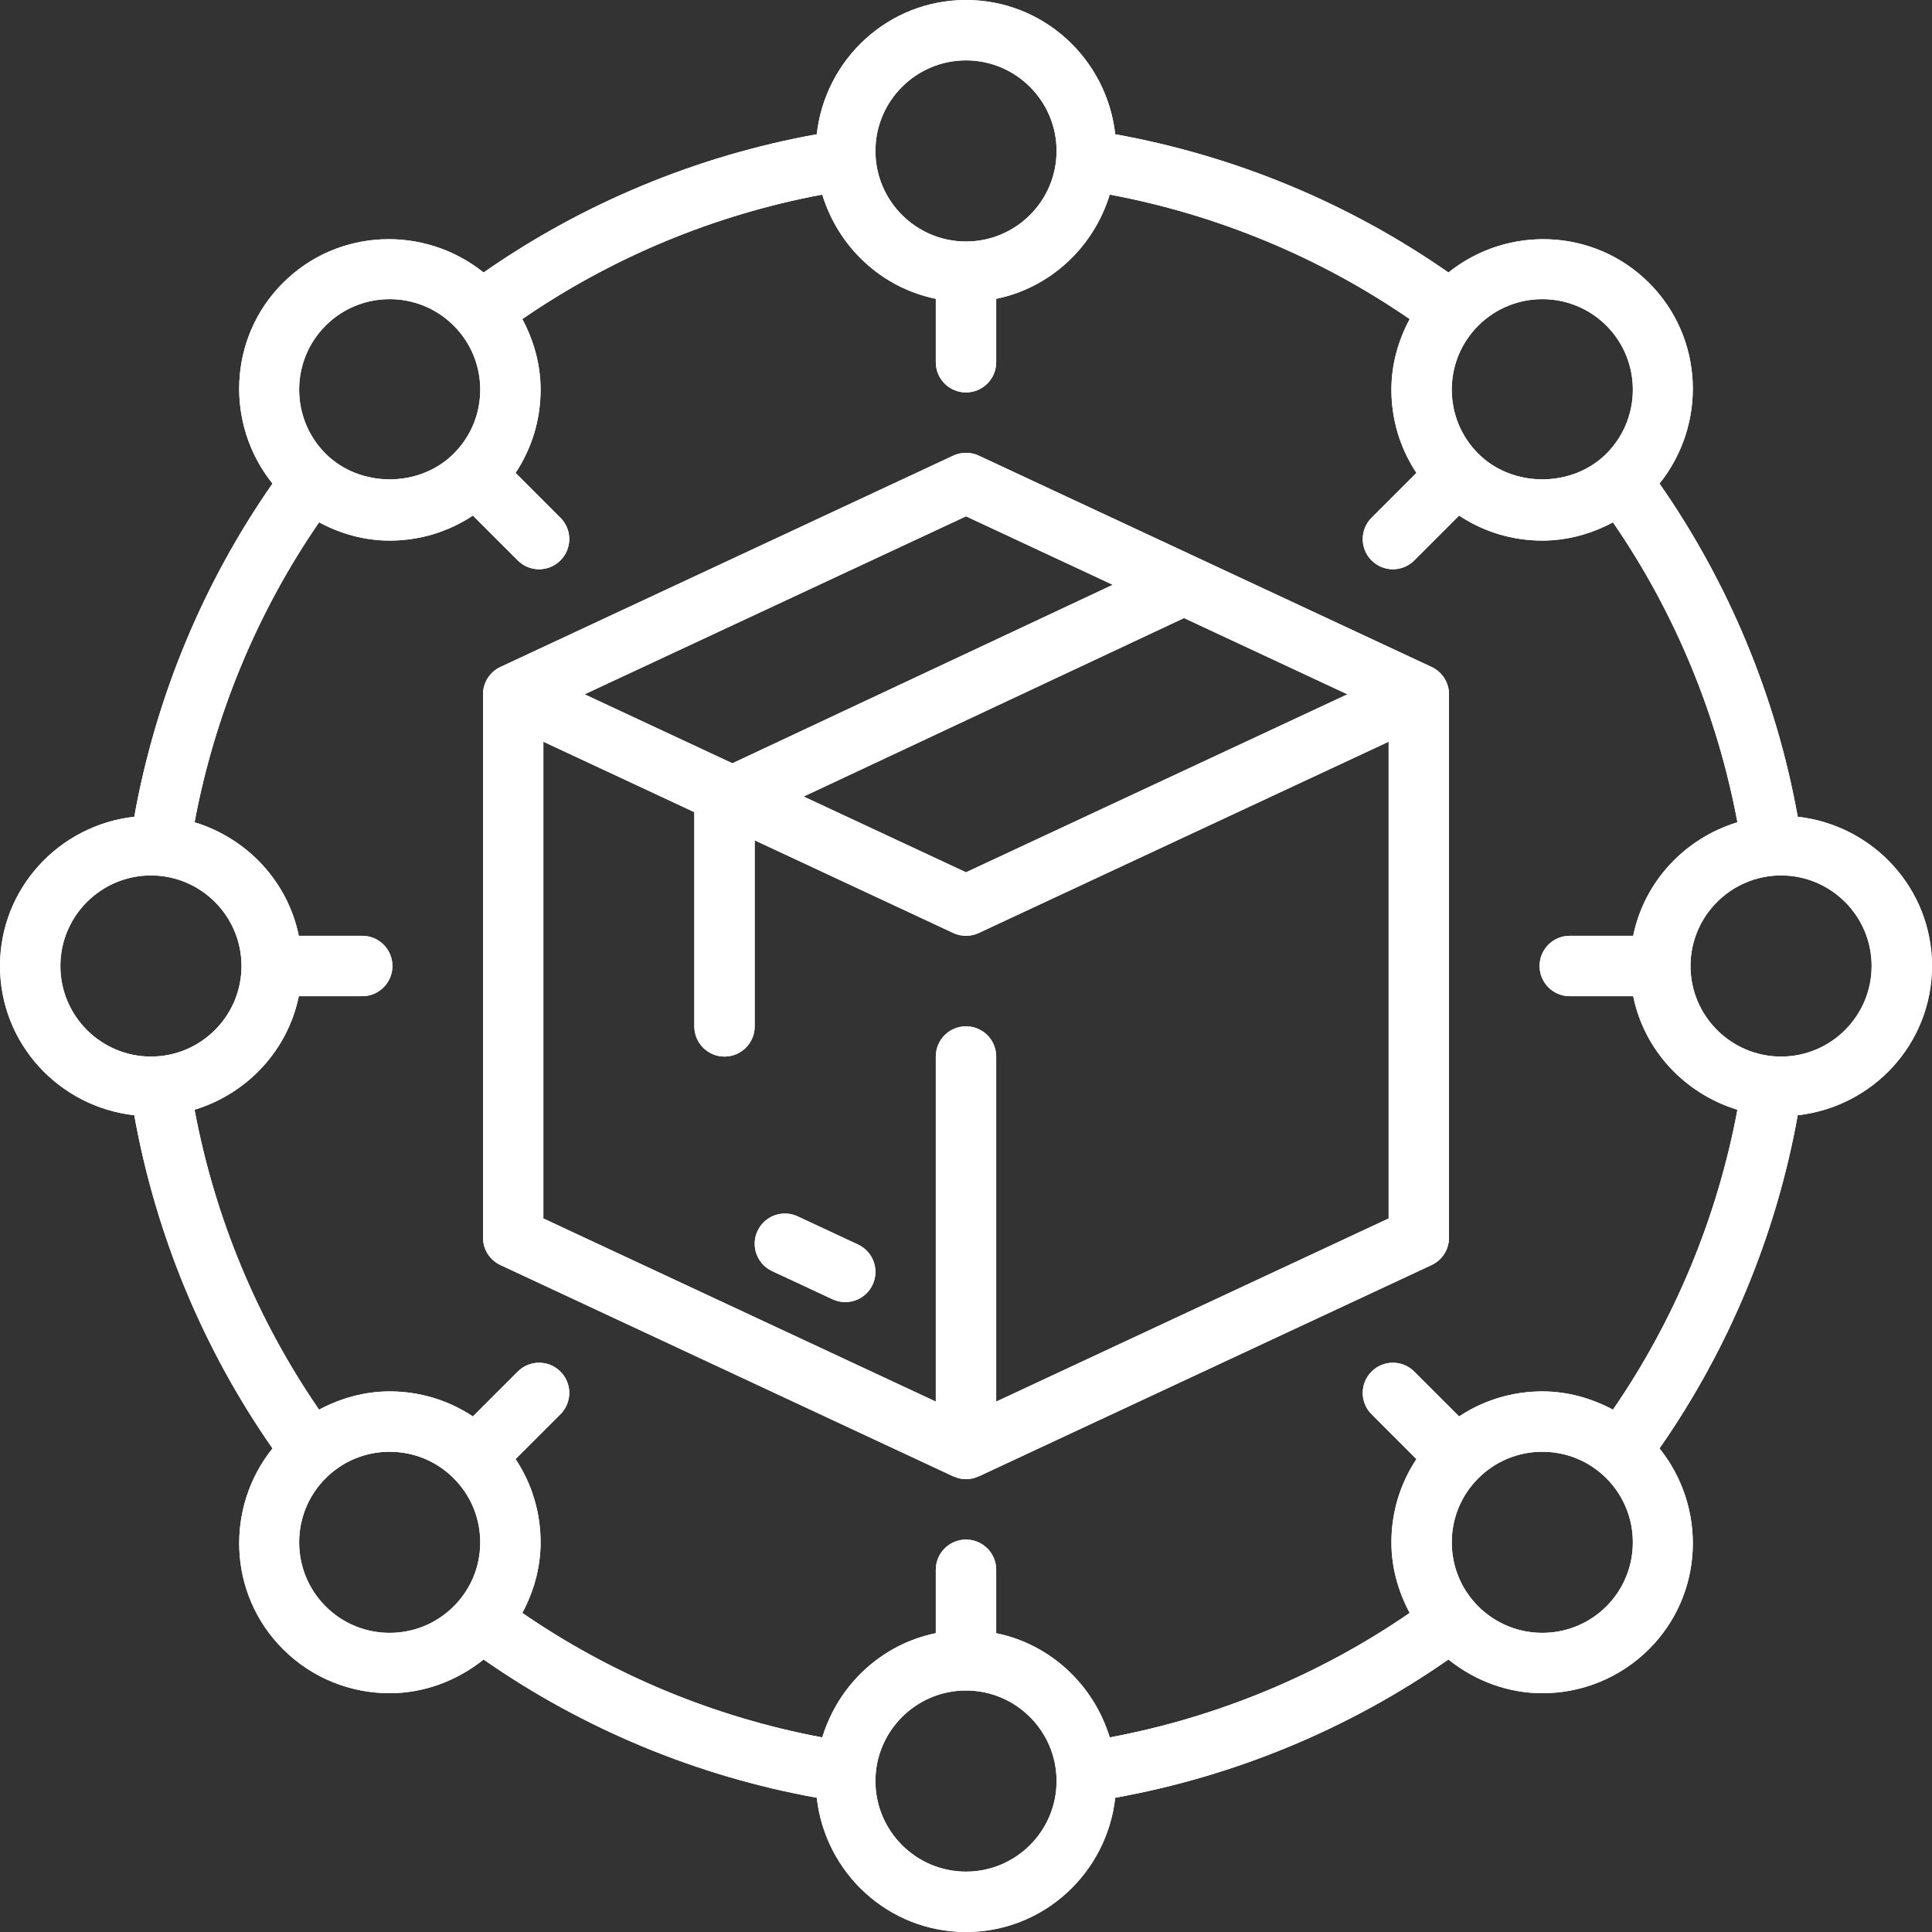 <svg width="81" height="81" viewBox="0 0 81 81" fill="none" xmlns="http://www.w3.org/2000/svg">
<rect x="0" y="0" width="81" height="81" fill="#333333" stroke="none"/>
<g clip-path="url(#clip0_20_558)">
<path d="M60.02 27.962L41.035 19.103C40.697 18.945 40.303 18.945 39.965 19.103L20.98 27.962C20.535 28.171 20.25 28.617 20.25 29.109V51.891C20.25 52.383 20.535 52.829 20.98 53.038L39.965 61.897C39.971 61.9 39.979 61.899 39.986 61.902C40.144 61.972 40.316 62.016 40.5 62.016C40.684 62.016 40.856 61.972 41.014 61.902C41.021 61.899 41.029 61.9 41.035 61.897L60.02 53.038C60.465 52.829 60.75 52.383 60.75 51.891V29.109C60.75 28.617 60.465 28.171 60.02 27.962ZM56.492 29.109L40.5 36.572L33.693 33.395L49.641 25.912L56.492 29.109ZM40.5 21.647L46.653 24.518L30.706 32.001L24.508 29.109L40.5 21.647ZM41.766 58.763V44.295C41.766 43.596 41.199 43.029 40.5 43.029C39.801 43.029 39.234 43.596 39.234 44.295V58.763L22.781 51.085V31.097L29.109 34.05V43.031C29.109 43.73 29.676 44.297 30.375 44.297C31.074 44.297 31.641 43.73 31.641 43.031V35.231L39.965 39.116C40.134 39.195 40.317 39.234 40.5 39.234C40.683 39.234 40.866 39.195 41.035 39.116L58.219 31.097V51.085L41.766 58.763Z" fill="white"/>
<path d="M60.02 27.962L41.035 19.103C40.697 18.945 40.303 18.945 39.965 19.103L20.98 27.962C20.535 28.171 20.25 28.617 20.25 29.109V51.891C20.25 52.383 20.535 52.829 20.98 53.038L39.965 61.897C39.971 61.9 39.979 61.899 39.986 61.902C40.144 61.972 40.316 62.016 40.5 62.016C40.684 62.016 40.856 61.972 41.014 61.902C41.021 61.899 41.029 61.9 41.035 61.897L60.02 53.038C60.465 52.829 60.75 52.383 60.75 51.891V29.109C60.75 28.617 60.465 28.171 60.02 27.962ZM56.492 29.109L40.5 36.572L33.693 33.395L49.641 25.912L56.492 29.109ZM40.5 21.647L46.653 24.518L30.706 32.001L24.508 29.109L40.5 21.647ZM41.766 58.763V44.295C41.766 43.596 41.199 43.029 40.5 43.029C39.801 43.029 39.234 43.596 39.234 44.295V58.763L22.781 51.085V31.097L29.109 34.05V43.031C29.109 43.73 29.676 44.297 30.375 44.297C31.074 44.297 31.641 43.73 31.641 43.031V35.231L39.965 39.116C40.134 39.195 40.317 39.234 40.5 39.234C40.683 39.234 40.866 39.195 41.035 39.116L58.219 31.097V51.085L41.766 58.763Z" fill="white"/>
<path d="M35.973 52.178L33.442 50.997C32.808 50.7 32.056 50.975 31.76 51.609C31.464 52.242 31.738 52.996 32.371 53.291L34.903 54.472C35.076 54.553 35.258 54.591 35.437 54.591C35.914 54.591 36.37 54.321 36.585 53.86C36.88 53.227 36.606 52.473 35.973 52.178Z" fill="white"/>
<path d="M35.973 52.178L33.442 50.997C32.808 50.7 32.056 50.975 31.76 51.609C31.464 52.242 31.738 52.996 32.371 53.291L34.903 54.472C35.076 54.553 35.258 54.591 35.437 54.591C35.914 54.591 36.37 54.321 36.585 53.86C36.88 53.227 36.606 52.473 35.973 52.178Z" fill="white"/>
<path d="M81 40.5C81 37.25 78.528 34.596 75.371 34.243C74.469 29.228 72.483 24.442 69.576 20.274C71.565 17.792 71.438 14.162 69.138 11.862C66.839 9.563 63.209 9.435 60.725 11.424C56.558 8.517 51.772 6.531 46.757 5.629C46.404 2.472 43.75 0 40.5 0C37.25 0 34.596 2.472 34.243 5.629C29.228 6.531 24.442 8.517 20.275 11.424C17.792 9.435 14.162 9.562 11.862 11.862C9.561 14.162 9.434 17.793 11.424 20.275C8.517 24.442 6.531 29.228 5.629 34.243C2.472 34.596 0 37.25 0 40.5C0 43.75 2.472 46.404 5.629 46.757C6.531 51.772 8.517 56.558 11.424 60.725C9.435 63.208 9.562 66.838 11.862 69.138C13.096 70.372 14.716 70.989 16.337 70.989C17.738 70.988 19.123 70.498 20.275 69.576C24.442 72.483 29.228 74.469 34.243 75.371C34.596 78.528 37.25 81 40.5 81C43.75 81 46.404 78.528 46.757 75.371C51.772 74.469 56.558 72.483 60.725 69.576C61.877 70.498 63.263 70.989 64.664 70.989C66.284 70.989 67.904 70.371 69.138 69.138C71.439 66.838 71.566 63.208 69.576 60.725C72.483 56.558 74.469 51.772 75.371 46.757C78.528 46.404 81 43.75 81 40.5ZM64.663 58.335C63.403 58.335 62.2 58.703 61.174 59.384L59.293 57.504C58.799 57.009 57.998 57.009 57.504 57.504C57.009 57.998 57.009 58.799 57.504 59.293L59.384 61.174C58.703 62.2 58.335 63.403 58.335 64.663C58.335 65.718 58.618 66.719 59.101 67.623C55.335 70.214 51.033 72 46.526 72.842C45.856 70.643 44.046 68.936 41.766 68.472V65.812C41.766 65.114 41.199 64.547 40.5 64.547C39.801 64.547 39.234 65.114 39.234 65.812V68.472C36.954 68.936 35.144 70.643 34.474 72.842C29.967 72 25.665 70.214 21.899 67.623C22.382 66.719 22.665 65.718 22.665 64.663C22.665 63.403 22.297 62.2 21.616 61.174L23.496 59.293C23.991 58.799 23.991 57.998 23.496 57.504C23.002 57.009 22.201 57.009 21.707 57.504L19.826 59.384C18.8 58.703 17.597 58.335 16.337 58.335C15.282 58.335 14.281 58.618 13.377 59.101C10.786 55.335 9 51.033 8.158 46.526C10.357 45.856 12.063 44.046 12.528 41.766H15.188C15.886 41.766 16.453 41.199 16.453 40.5C16.453 39.801 15.886 39.234 15.188 39.234H12.528C12.063 36.954 10.357 35.144 8.158 34.474C9 29.967 10.786 25.665 13.377 21.899C14.281 22.382 15.282 22.665 16.337 22.665C17.597 22.665 18.8 22.297 19.826 21.616L21.707 23.496C21.954 23.743 22.278 23.867 22.601 23.867C22.925 23.867 23.249 23.743 23.496 23.496C23.991 23.002 23.991 22.201 23.496 21.707L21.616 19.826C22.297 18.8 22.665 17.597 22.665 16.337C22.665 15.282 22.382 14.281 21.899 13.377C25.665 10.786 29.967 9 34.474 8.158C35.144 10.357 36.954 12.063 39.234 12.528V15.188C39.234 15.886 39.801 16.453 40.5 16.453C41.199 16.453 41.766 15.886 41.766 15.188V12.528C44.046 12.063 45.856 10.357 46.526 8.158C51.033 9 55.335 10.786 59.101 13.377C58.618 14.281 58.335 15.282 58.335 16.337C58.335 17.597 58.703 18.8 59.384 19.826L57.504 21.707C57.009 22.201 57.009 23.002 57.504 23.496C57.751 23.743 58.075 23.867 58.399 23.867C58.722 23.867 59.046 23.743 59.293 23.496L61.174 21.616C62.2 22.297 63.403 22.665 64.663 22.665C65.718 22.665 66.719 22.382 67.624 21.899C70.215 25.665 72 29.967 72.842 34.474C70.643 35.144 68.936 36.954 68.472 39.234H65.812C65.114 39.234 64.547 39.801 64.547 40.5C64.547 41.199 65.114 41.766 65.812 41.766H68.472C68.936 44.046 70.643 45.856 72.842 46.526C72 51.033 70.215 55.335 67.624 59.101C66.719 58.618 65.718 58.335 64.663 58.335ZM78.469 40.5C78.469 42.594 76.766 44.297 74.672 44.297C72.578 44.297 70.875 42.594 70.875 40.5C70.875 38.406 72.578 36.703 74.672 36.703C76.766 36.703 78.469 38.406 78.469 40.5ZM67.348 13.652C68.828 15.133 68.828 17.541 67.348 19.021C65.913 20.456 63.413 20.456 61.978 19.021C61.261 18.304 60.866 17.351 60.866 16.337C60.866 15.322 61.261 14.369 61.978 13.652C62.719 12.912 63.691 12.542 64.664 12.542C65.636 12.542 66.608 12.912 67.348 13.652ZM40.5 2.531C42.594 2.531 44.297 4.234 44.297 6.328C44.297 8.422 42.594 10.125 40.5 10.125C38.406 10.125 36.703 8.422 36.703 6.328C36.703 4.234 38.406 2.531 40.5 2.531ZM13.652 13.652C14.392 12.912 15.364 12.542 16.336 12.542C17.309 12.542 18.281 12.912 19.021 13.652C19.739 14.369 20.134 15.322 20.134 16.337C20.134 17.351 19.739 18.304 19.021 19.021C17.587 20.456 15.087 20.456 13.652 19.021C12.172 17.541 12.172 15.133 13.652 13.652ZM2.531 40.5C2.531 38.406 4.234 36.703 6.328 36.703C8.422 36.703 10.125 38.406 10.125 40.5C10.125 42.594 8.422 44.297 6.328 44.297C4.234 44.297 2.531 42.594 2.531 40.5ZM13.652 67.348C12.172 65.868 12.172 63.459 13.652 61.978C14.369 61.261 15.322 60.866 16.337 60.866C17.351 60.866 18.304 61.261 19.021 61.978C19.739 62.696 20.134 63.649 20.134 64.663C20.134 65.678 19.739 66.631 19.021 67.348C17.541 68.828 15.133 68.829 13.652 67.348ZM40.5 78.469C38.406 78.469 36.703 76.766 36.703 74.672C36.703 72.578 38.406 70.875 40.5 70.875C42.594 70.875 44.297 72.578 44.297 74.672C44.297 76.766 42.594 78.469 40.5 78.469ZM67.348 67.348C65.867 68.829 63.459 68.828 61.978 67.348C61.261 66.631 60.866 65.678 60.866 64.663C60.866 63.649 61.261 62.696 61.978 61.978C62.696 61.261 63.649 60.866 64.663 60.866C65.678 60.866 66.631 61.261 67.348 61.978C68.828 63.459 68.828 65.868 67.348 67.348Z" fill="white"/>
<path d="M81 40.5C81 37.25 78.528 34.596 75.371 34.243C74.469 29.228 72.483 24.442 69.576 20.274C71.565 17.792 71.438 14.162 69.138 11.862C66.839 9.563 63.209 9.435 60.725 11.424C56.558 8.517 51.772 6.531 46.757 5.629C46.404 2.472 43.75 0 40.5 0C37.25 0 34.596 2.472 34.243 5.629C29.228 6.531 24.442 8.517 20.275 11.424C17.792 9.435 14.162 9.562 11.862 11.862C9.561 14.162 9.434 17.793 11.424 20.275C8.517 24.442 6.531 29.228 5.629 34.243C2.472 34.596 0 37.25 0 40.5C0 43.75 2.472 46.404 5.629 46.757C6.531 51.772 8.517 56.558 11.424 60.725C9.435 63.208 9.562 66.838 11.862 69.138C13.096 70.372 14.716 70.989 16.337 70.989C17.738 70.988 19.123 70.498 20.275 69.576C24.442 72.483 29.228 74.469 34.243 75.371C34.596 78.528 37.25 81 40.5 81C43.75 81 46.404 78.528 46.757 75.371C51.772 74.469 56.558 72.483 60.725 69.576C61.877 70.498 63.263 70.989 64.664 70.989C66.284 70.989 67.904 70.371 69.138 69.138C71.439 66.838 71.566 63.208 69.576 60.725C72.483 56.558 74.469 51.772 75.371 46.757C78.528 46.404 81 43.75 81 40.5ZM64.663 58.335C63.403 58.335 62.2 58.703 61.174 59.384L59.293 57.504C58.799 57.009 57.998 57.009 57.504 57.504C57.009 57.998 57.009 58.799 57.504 59.293L59.384 61.174C58.703 62.2 58.335 63.403 58.335 64.663C58.335 65.718 58.618 66.719 59.101 67.623C55.335 70.214 51.033 72 46.526 72.842C45.856 70.643 44.046 68.936 41.766 68.472V65.812C41.766 65.114 41.199 64.547 40.5 64.547C39.801 64.547 39.234 65.114 39.234 65.812V68.472C36.954 68.936 35.144 70.643 34.474 72.842C29.967 72 25.665 70.214 21.899 67.623C22.382 66.719 22.665 65.718 22.665 64.663C22.665 63.403 22.297 62.2 21.616 61.174L23.496 59.293C23.991 58.799 23.991 57.998 23.496 57.504C23.002 57.009 22.201 57.009 21.707 57.504L19.826 59.384C18.8 58.703 17.597 58.335 16.337 58.335C15.282 58.335 14.281 58.618 13.377 59.101C10.786 55.335 9 51.033 8.158 46.526C10.357 45.856 12.063 44.046 12.528 41.766H15.188C15.886 41.766 16.453 41.199 16.453 40.5C16.453 39.801 15.886 39.234 15.188 39.234H12.528C12.063 36.954 10.357 35.144 8.158 34.474C9 29.967 10.786 25.665 13.377 21.899C14.281 22.382 15.282 22.665 16.337 22.665C17.597 22.665 18.8 22.297 19.826 21.616L21.707 23.496C21.954 23.743 22.278 23.867 22.601 23.867C22.925 23.867 23.249 23.743 23.496 23.496C23.991 23.002 23.991 22.201 23.496 21.707L21.616 19.826C22.297 18.8 22.665 17.597 22.665 16.337C22.665 15.282 22.382 14.281 21.899 13.377C25.665 10.786 29.967 9 34.474 8.158C35.144 10.357 36.954 12.063 39.234 12.528V15.188C39.234 15.886 39.801 16.453 40.5 16.453C41.199 16.453 41.766 15.886 41.766 15.188V12.528C44.046 12.063 45.856 10.357 46.526 8.158C51.033 9 55.335 10.786 59.101 13.377C58.618 14.281 58.335 15.282 58.335 16.337C58.335 17.597 58.703 18.8 59.384 19.826L57.504 21.707C57.009 22.201 57.009 23.002 57.504 23.496C57.751 23.743 58.075 23.867 58.399 23.867C58.722 23.867 59.046 23.743 59.293 23.496L61.174 21.616C62.2 22.297 63.403 22.665 64.663 22.665C65.718 22.665 66.719 22.382 67.624 21.899C70.215 25.665 72 29.967 72.842 34.474C70.643 35.144 68.936 36.954 68.472 39.234H65.812C65.114 39.234 64.547 39.801 64.547 40.5C64.547 41.199 65.114 41.766 65.812 41.766H68.472C68.936 44.046 70.643 45.856 72.842 46.526C72 51.033 70.215 55.335 67.624 59.101C66.719 58.618 65.718 58.335 64.663 58.335ZM78.469 40.5C78.469 42.594 76.766 44.297 74.672 44.297C72.578 44.297 70.875 42.594 70.875 40.5C70.875 38.406 72.578 36.703 74.672 36.703C76.766 36.703 78.469 38.406 78.469 40.5ZM67.348 13.652C68.828 15.133 68.828 17.541 67.348 19.021C65.913 20.456 63.413 20.456 61.978 19.021C61.261 18.304 60.866 17.351 60.866 16.337C60.866 15.322 61.261 14.369 61.978 13.652C62.719 12.912 63.691 12.542 64.664 12.542C65.636 12.542 66.608 12.912 67.348 13.652ZM40.5 2.531C42.594 2.531 44.297 4.234 44.297 6.328C44.297 8.422 42.594 10.125 40.5 10.125C38.406 10.125 36.703 8.422 36.703 6.328C36.703 4.234 38.406 2.531 40.5 2.531ZM13.652 13.652C14.392 12.912 15.364 12.542 16.336 12.542C17.309 12.542 18.281 12.912 19.021 13.652C19.739 14.369 20.134 15.322 20.134 16.337C20.134 17.351 19.739 18.304 19.021 19.021C17.587 20.456 15.087 20.456 13.652 19.021C12.172 17.541 12.172 15.133 13.652 13.652ZM2.531 40.5C2.531 38.406 4.234 36.703 6.328 36.703C8.422 36.703 10.125 38.406 10.125 40.5C10.125 42.594 8.422 44.297 6.328 44.297C4.234 44.297 2.531 42.594 2.531 40.5ZM13.652 67.348C12.172 65.868 12.172 63.459 13.652 61.978C14.369 61.261 15.322 60.866 16.337 60.866C17.351 60.866 18.304 61.261 19.021 61.978C19.739 62.696 20.134 63.649 20.134 64.663C20.134 65.678 19.739 66.631 19.021 67.348C17.541 68.828 15.133 68.829 13.652 67.348ZM40.5 78.469C38.406 78.469 36.703 76.766 36.703 74.672C36.703 72.578 38.406 70.875 40.5 70.875C42.594 70.875 44.297 72.578 44.297 74.672C44.297 76.766 42.594 78.469 40.5 78.469ZM67.348 67.348C65.867 68.829 63.459 68.828 61.978 67.348C61.261 66.631 60.866 65.678 60.866 64.663C60.866 63.649 61.261 62.696 61.978 61.978C62.696 61.261 63.649 60.866 64.663 60.866C65.678 60.866 66.631 61.261 67.348 61.978C68.828 63.459 68.828 65.868 67.348 67.348Z" fill="white"/>
</g>
<defs>
<clipPath id="clip0_20_558">
<rect width="81" height="81" fill="white"/>
</clipPath>
</defs>
</svg>
